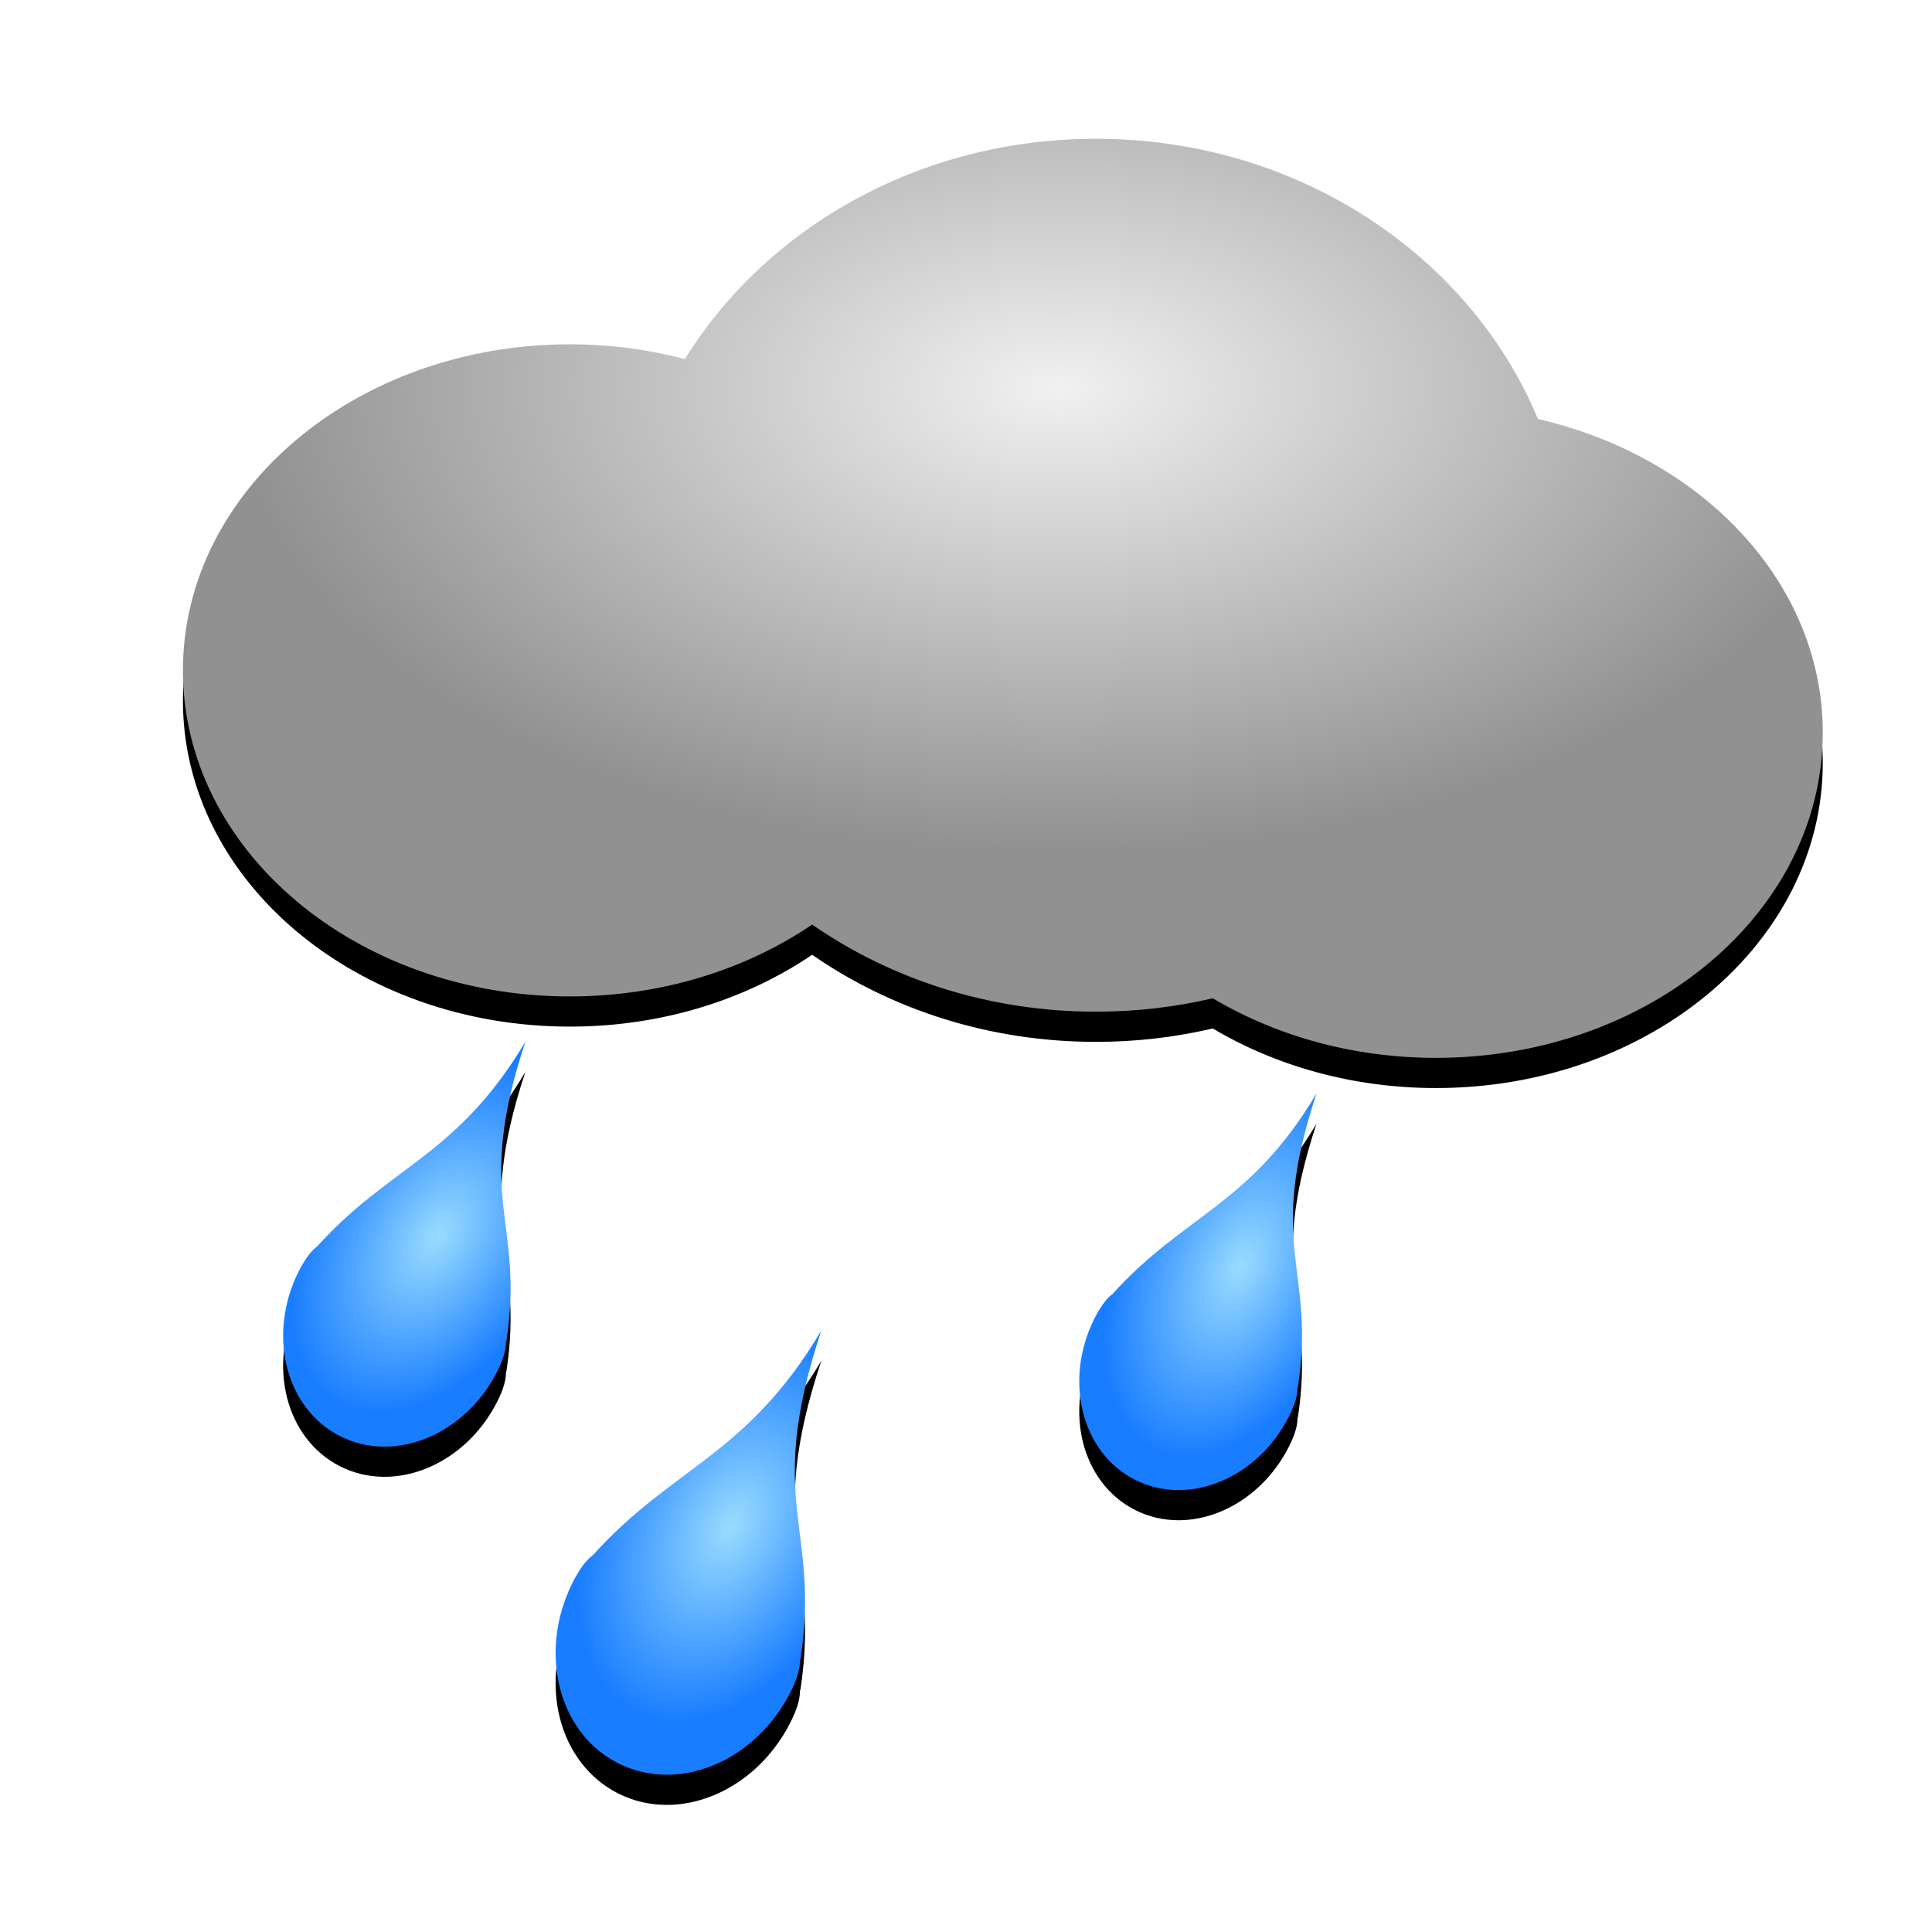 <?xml version="1.0" encoding="UTF-8" standalone="no"?>
<!-- Created with Inkscape (http://www.inkscape.org/) -->

<svg
   xmlns:dc="http://purl.org/dc/elements/1.1/"
   xmlns:cc="http://creativecommons.org/ns#"
   xmlns:rdf="http://www.w3.org/1999/02/22-rdf-syntax-ns#"
   xmlns:svg="http://www.w3.org/2000/svg"
   xmlns="http://www.w3.org/2000/svg"
   xmlns:xlink="http://www.w3.org/1999/xlink"
   xmlns:sodipodi="http://sodipodi.sourceforge.net/DTD/sodipodi-0.dtd"
   xmlns:inkscape="http://www.inkscape.org/namespaces/inkscape"
   width="512"
   height="512"
   id="svg2"
   version="1.1"
   inkscape:version="0.48.2 r9819"
   sodipodi:docname="icon.svg"
   inkscape:export-filename="C:\Users\Roy\workspace\rain-man\Assets\icon.png"
   inkscape:export-xdpi="8.4375"
   inkscape:export-ydpi="8.4375">
  <defs
     id="defs4">
    <linearGradient
       id="linearGradient3792">
      <stop
         style="stop-color:#9adcff;stop-opacity:1;"
         offset="0"
         id="stop3794" />
      <stop
         style="stop-color:#197dff;stop-opacity:1;"
         offset="1"
         id="stop3796" />
    </linearGradient>
    <linearGradient
       id="linearGradient3765">
      <stop
         style="stop-color:#f1f1f1;stop-opacity:1;"
         offset="0"
         id="stop3767" />
      <stop
         style="stop-color:#919191;stop-opacity:1;"
         offset="1"
         id="stop3769" />
    </linearGradient>
    <radialGradient
       inkscape:collect="always"
       xlink:href="#linearGradient3765"
       id="radialGradient3771"
       cx="293.008"
       cy="611.057"
       fx="293.008"
       fy="611.057"
       r="193.704"
       gradientTransform="matrix(1.125,0,0,0.632,-48.978,257.055)"
       gradientUnits="userSpaceOnUse" />
    <radialGradient
       inkscape:collect="always"
       xlink:href="#linearGradient3792"
       id="radialGradient3800"
       cx="356.463"
       cy="878.752"
       fx="356.463"
       fy="878.752"
       r="31.434"
       gradientTransform="matrix(-0.911,-0.411,0.701,-1.553,37.448,2387.256)"
       gradientUnits="userSpaceOnUse" />
    <radialGradient
       inkscape:collect="always"
       xlink:href="#linearGradient3792"
       id="radialGradient3808"
       cx="120.214"
       cy="871.731"
       fx="120.214"
       fy="871.731"
       r="32.093"
       gradientTransform="matrix(-0.844,-0.537,0.858,-1.349,-530.677,2108.602)"
       gradientUnits="userSpaceOnUse" />
    <radialGradient
       inkscape:collect="always"
       xlink:href="#linearGradient3792"
       id="radialGradient3816"
       cx="198.817"
       cy="980.537"
       fx="198.817"
       fy="980.537"
       r="35.2"
       gradientTransform="matrix(-0.889,-0.458,0.72,-1.396,-335.631,2404.841)"
       gradientUnits="userSpaceOnUse" />
    <filter
       inkscape:collect="always"
       id="filter3878">
      <feGaussianBlur
         inkscape:collect="always"
         stdDeviation="4.341"
         id="feGaussianBlur3880" />
    </filter>
  </defs>
  <sodipodi:namedview
     id="base"
     pagecolor="#ffffff"
     bordercolor="#666666"
     borderopacity="1.0"
     inkscape:pageopacity="0.0"
     inkscape:pageshadow="2"
     inkscape:zoom="0.64189453"
     inkscape:cx="192.95467"
     inkscape:cy="91.731988"
     inkscape:document-units="px"
     inkscape:current-layer="layer1"
     showgrid="false"
     inkscape:window-width="1920"
     inkscape:window-height="1138"
     inkscape:window-x="-8"
     inkscape:window-y="-8"
     inkscape:window-maximized="1" />
  <g
     inkscape:groupmode="layer"
     id="layer2"
     inkscape:label="Background" />
  <g
     inkscape:label="Layer 1"
     inkscape:groupmode="layer"
     id="layer1"
     transform="translate(0,-540.362)">
    <g
       id="g3824"
       style="fill:#000000;fill-opacity:1;filter:url(#filter3878)"
       transform="translate(0,8)">
      <path
         style="fill:#000000;fill-opacity:1;stroke:none"
         d="m 290.428,577.143 c -46.647,0 -87.313,23.506 -108.916,58.36 -0.011,-0.002 -0.024,0.002 -0.035,0 -9.622,-2.519 -19.841,-3.891 -30.446,-3.891 -56.626,0 -102.553,38.704 -102.553,86.426 0,47.722 45.927,86.388 102.553,86.388 24.31,0 46.623,-7.124 64.197,-19.038 20.953,14.504 46.987,23.08 75.201,23.08 10.695,0 21.062,-1.227 30.973,-3.551 16.711,9.934 37.109,15.789 59.134,15.789 56.626,0 102.518,-38.604 102.518,-86.199 0,-39.72 -31.99,-73.122 -75.482,-83.102 -18.055,-43.433 -63.698,-74.263 -117.143,-74.263 z"
         id="path3826"
         inkscape:connector-curvature="0" />
      <path
         style="fill:#000000;fill-opacity:1;stroke:none"
         d="m 139.221,816.458 c -18.069,30.338 -35.812,32.733 -55.184,54.237 -1.179,0.858 -2.351,2.235 -3.55,4.203 -0.435,0.714 -0.878,1.471 -1.321,2.353 -8.457,16.835 -3.512,36.43 11.027,43.734 14.539,7.304 33.175,-0.446 41.631,-17.281 1.627,-3.239 2.303,-5.734 2.259,-7.73 l 0.093,1.8e-4 c 4.96,-32.349 -8.819,-37.672 5.045,-79.516 z"
         id="path3828"
         inkscape:connector-curvature="0" />
      <path
         inkscape:connector-curvature="0"
         id="path3830"
         d="m 348.881,830.17 c -17.698,29.714 -35.076,32.06 -54.05,53.123 -1.155,0.84 -2.303,2.189 -3.477,4.117 -0.426,0.7 -0.86,1.441 -1.294,2.305 -8.283,16.489 -3.44,35.682 10.801,42.836 14.241,7.154 32.493,-0.437 40.776,-16.926 1.594,-3.173 2.256,-5.616 2.212,-7.571 l 0.091,1.7e-4 c 4.858,-31.684 -8.638,-36.899 4.942,-77.883 z"
         style="fill:#000000;fill-opacity:1;stroke:none" />
      <path
         style="fill:#000000;fill-opacity:1;stroke:none"
         d="m 217.642,893.019 c -19.819,33.274 -39.278,35.901 -60.526,59.487 -1.294,0.941 -2.578,2.451 -3.894,4.61 -0.477,0.783 -0.963,1.614 -1.449,2.581 -9.276,18.464 -3.852,39.957 12.095,47.967 15.947,8.011 36.386,-0.49 45.661,-18.954 1.785,-3.553 2.526,-6.289 2.477,-8.478 l 0.102,2e-4 c 5.44,-35.48 -9.673,-41.319 5.534,-87.214 z"
         id="path3832"
         inkscape:connector-curvature="0" />
    </g>
    <g
       id="g3818">
      <path
         inkscape:connector-curvature="0"
         id="path2985"
         d="m 290.428,577.143 c -46.647,0 -87.313,23.506 -108.916,58.36 -0.011,-0.002 -0.024,0.002 -0.035,0 -9.622,-2.519 -19.841,-3.891 -30.446,-3.891 -56.626,0 -102.553,38.704 -102.553,86.426 0,47.722 45.927,86.388 102.553,86.388 24.31,0 46.623,-7.124 64.197,-19.038 20.953,14.504 46.987,23.08 75.201,23.08 10.695,0 21.062,-1.227 30.973,-3.551 16.711,9.934 37.109,15.789 59.134,15.789 56.626,0 102.518,-38.604 102.518,-86.199 0,-39.72 -31.99,-73.122 -75.482,-83.102 -18.055,-43.433 -63.698,-74.263 -117.143,-74.263 z"
         style="fill:url(#radialGradient3771);fill-opacity:1;stroke:none" />
      <path
         inkscape:connector-curvature="0"
         id="path3780"
         d="m 139.221,816.458 c -18.069,30.338 -35.812,32.733 -55.184,54.237 -1.179,0.858 -2.351,2.235 -3.55,4.203 -0.435,0.714 -0.878,1.471 -1.321,2.353 -8.457,16.835 -3.512,36.43 11.027,43.734 14.539,7.304 33.175,-0.446 41.631,-17.281 1.627,-3.239 2.303,-5.734 2.259,-7.73 l 0.093,1.8e-4 c 4.96,-32.349 -8.819,-37.672 5.045,-79.516 z"
         style="fill:url(#radialGradient3808);fill-opacity:1;stroke:none" />
      <path
         style="fill:url(#radialGradient3800);fill-opacity:1;stroke:none"
         d="m 348.881,830.17 c -17.698,29.714 -35.076,32.06 -54.05,53.123 -1.155,0.84 -2.303,2.189 -3.477,4.117 -0.426,0.7 -0.86,1.441 -1.294,2.305 -8.283,16.489 -3.44,35.682 10.801,42.836 14.241,7.154 32.493,-0.437 40.776,-16.926 1.594,-3.173 2.256,-5.616 2.212,-7.571 l 0.091,1.7e-4 c 4.858,-31.684 -8.638,-36.899 4.942,-77.883 z"
         id="path3788"
         inkscape:connector-curvature="0" />
      <path
         inkscape:connector-curvature="0"
         id="path3790"
         d="m 217.642,893.019 c -19.819,33.274 -39.278,35.901 -60.526,59.487 -1.294,0.941 -2.578,2.451 -3.894,4.61 -0.477,0.783 -0.963,1.614 -1.449,2.581 -9.276,18.464 -3.852,39.957 12.095,47.967 15.947,8.011 36.386,-0.49 45.661,-18.954 1.785,-3.553 2.526,-6.289 2.477,-8.478 l 0.102,2e-4 c 5.44,-35.48 -9.673,-41.319 5.534,-87.214 z"
         style="fill:url(#radialGradient3816);fill-opacity:1;stroke:none" />
    </g>
  </g>
</svg>
